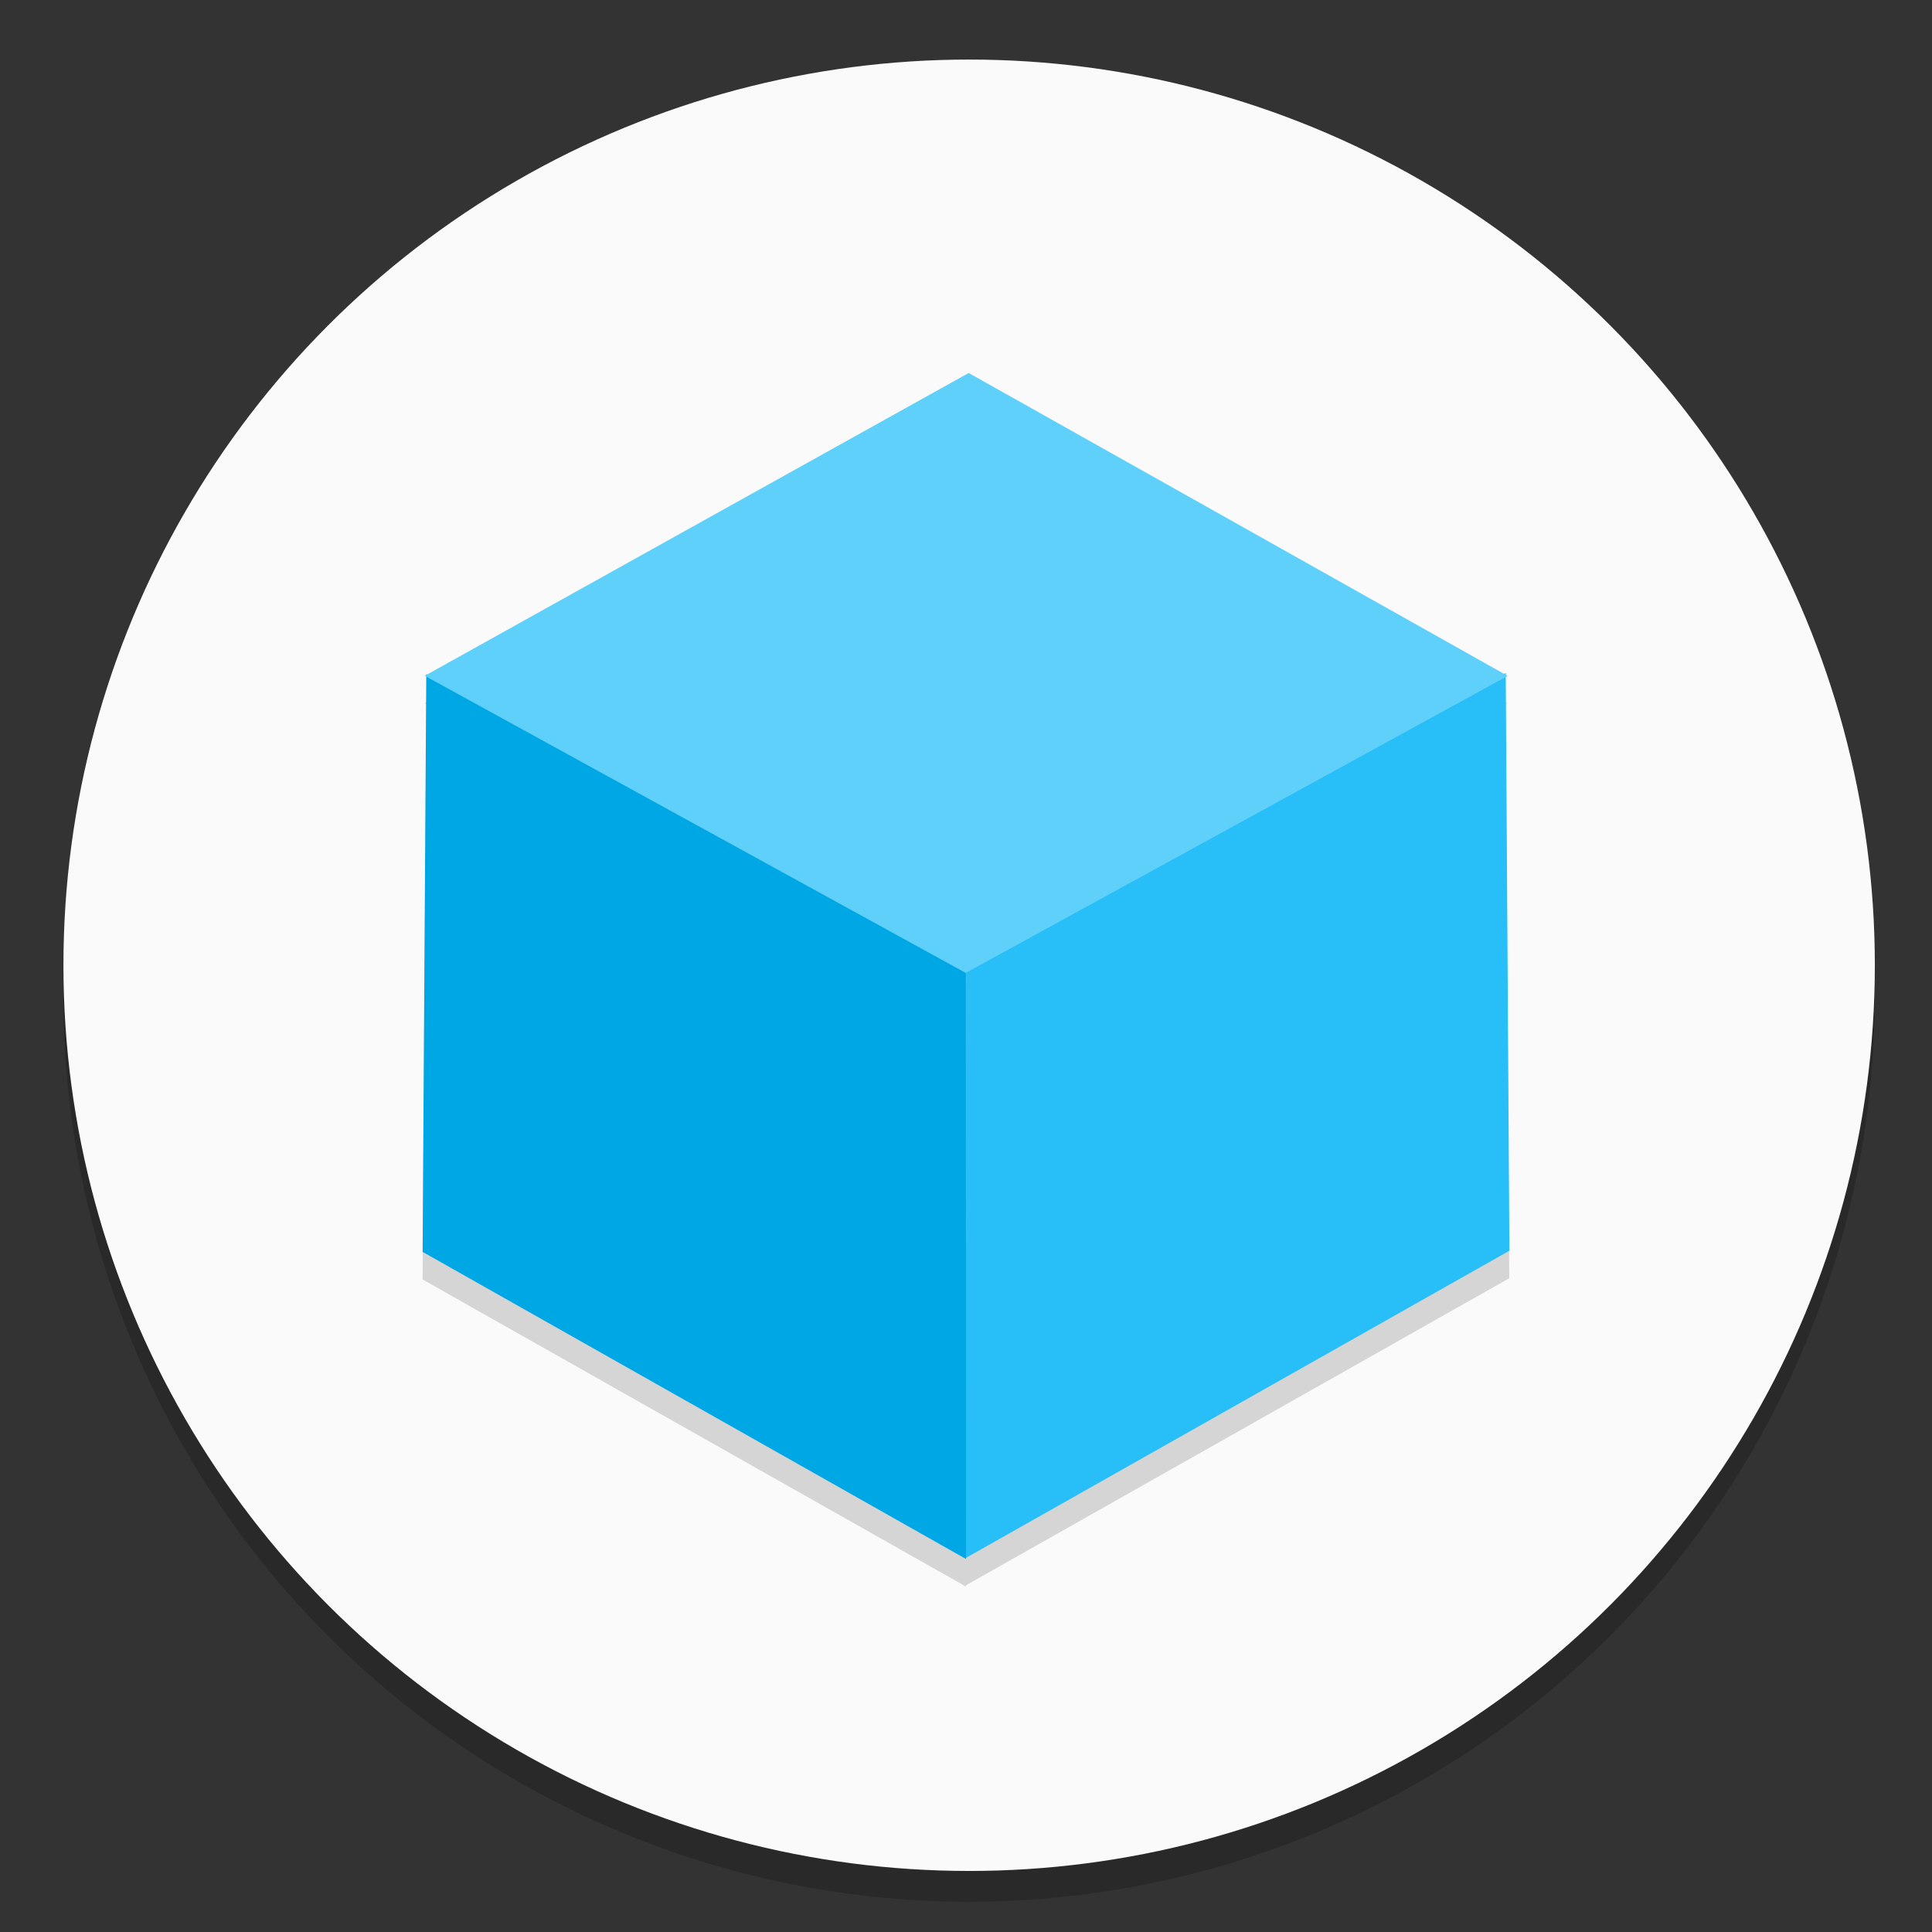 <?xml version="1.0" encoding="UTF-8"?>
<svg width="64" height="64" version="1.1" viewBox="0 0 16.933 16.933" xmlns="http://www.w3.org/2000/svg" xmlns:cc="http://creativecommons.org/ns#" xmlns:dc="http://purl.org/dc/elements/1.1/" xmlns:rdf="http://www.w3.org/1999/02/22-rdf-syntax-ns#">
 <rect x="0" y="0" width="16.933" height="16.933" fill="#333333" stroke="none"/>
 <g transform="translate(0,-280.07)">
  <circle cx="-330.35" cy="-48.312" r="0" fill="#5e4aa6" stroke-width=".265"/>
  <circle cx="-39.434" cy="286.51" r="0" fill="#5e4aa6" fill-rule="evenodd" stroke-width=".265"/>
  <circle cx="8.493" cy="288.8" r="7.938" opacity=".2" stroke-width=".14"/>
  <circle cx="8.494" cy="288.53" r="7.938" fill="#fafafa" style="paint-order:normal"/>
 </g>
 <g fill-rule="evenodd">
  <path transform="matrix(.226 0 0 .226 1.234 1.234)" d="m32.102 10.071-21.007 11.695-0.023-0.011v0.025l-0.062 0.034 0.062 0.034-0.144 22.311 21.074 11.91v-0.05l21.069-11.908-0.142-22.251 0.078-0.041-0.078-0.043v-0.069l-0.062 0.034z" opacity=".15" stroke-width=".057"/>
  <g stroke-width=".013">
   <path d="m8.466 13.654 4.763-2.692-0.032-5.064-4.73 2.592z" fill="#28bff8"/>
   <path d="m8.467 13.664-4.763-2.692 0.032-5.064 4.73 2.592z" fill="#00a7e5"/>
   <path d="m3.723 5.923 4.767-2.654 4.724 2.655-4.75 2.603z" fill="#5fd0f9"/>
  </g>
 </g>
</svg>
